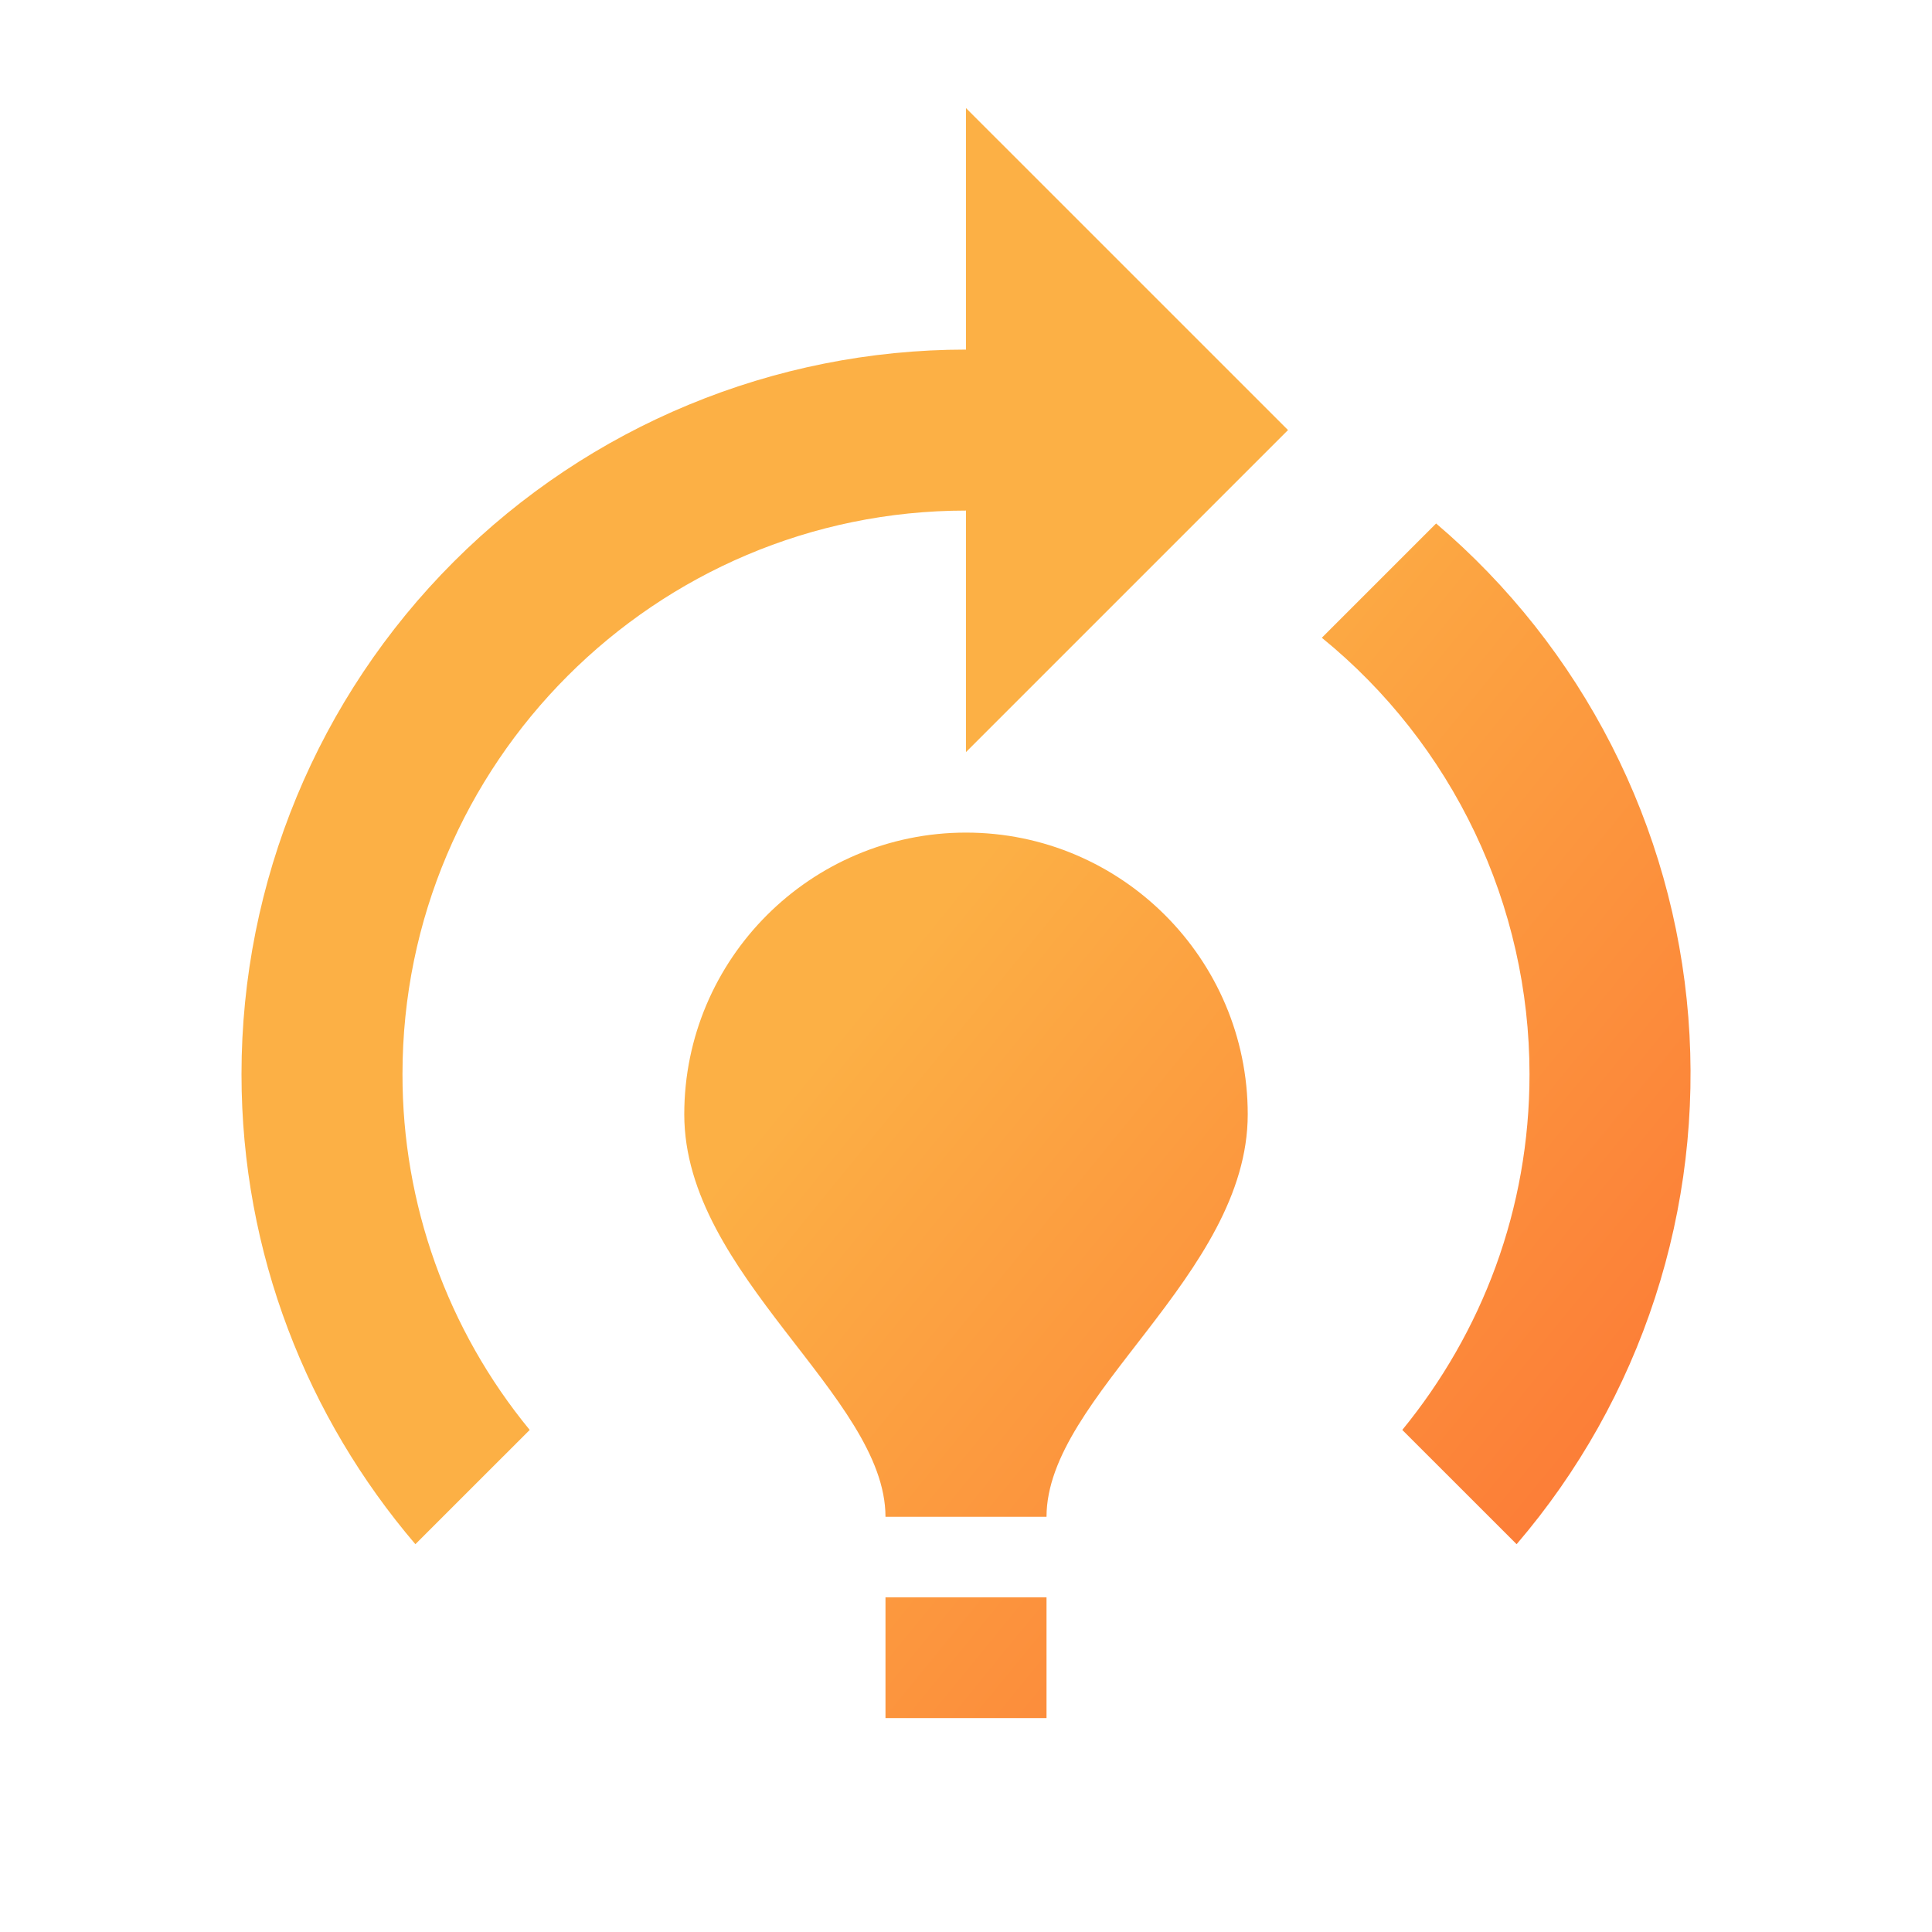 <svg width="40" height="40" viewBox="0 0 40 40" fill="none" xmlns="http://www.w3.org/2000/svg">
<g id="ic:outline-model-training">
<path id="Vector" d="M25.833 23.071C25.833 26.404 21.667 28.904 21.667 31.404H18.333C18.333 28.904 14.167 26.404 14.167 23.071C14.167 19.855 16.783 17.238 20 17.238C23.217 17.238 25.833 19.855 25.833 23.071ZM21.667 33.071H18.333V35.571H21.667V33.071ZM31.667 22.238C31.667 25.038 30.683 27.588 29.033 29.605L31.4 31.971C32.681 30.476 33.655 28.742 34.265 26.869C34.875 24.997 35.109 23.022 34.955 21.058C34.8 19.095 34.259 17.181 33.363 15.428C32.467 13.674 31.233 12.114 29.733 10.838L27.367 13.204C28.709 14.296 29.791 15.674 30.535 17.236C31.279 18.799 31.666 20.507 31.667 22.238ZM26.667 8.904L20 2.238V7.238C16.022 7.238 12.206 8.818 9.393 11.631C6.58 14.444 5 18.259 5 22.238C5 25.954 6.367 29.355 8.6 31.971L10.967 29.605C9.26 27.529 8.329 24.925 8.333 22.238C8.333 15.805 13.567 10.571 20 10.571V15.571L26.667 8.904Z" fill="url(#paint0_linear_10408_736)"/>
</g>
<defs>
<linearGradient id="paint0_linear_10408_736" x1="-1.5" y1="-3.873" x2="62.48" y2="48.297" gradientUnits="userSpaceOnUse">
<stop offset="0.37" stop-color="#FCB045"/>
<stop offset="1" stop-color="#FD1D1D"/>
</linearGradient>
</defs>
</svg>
